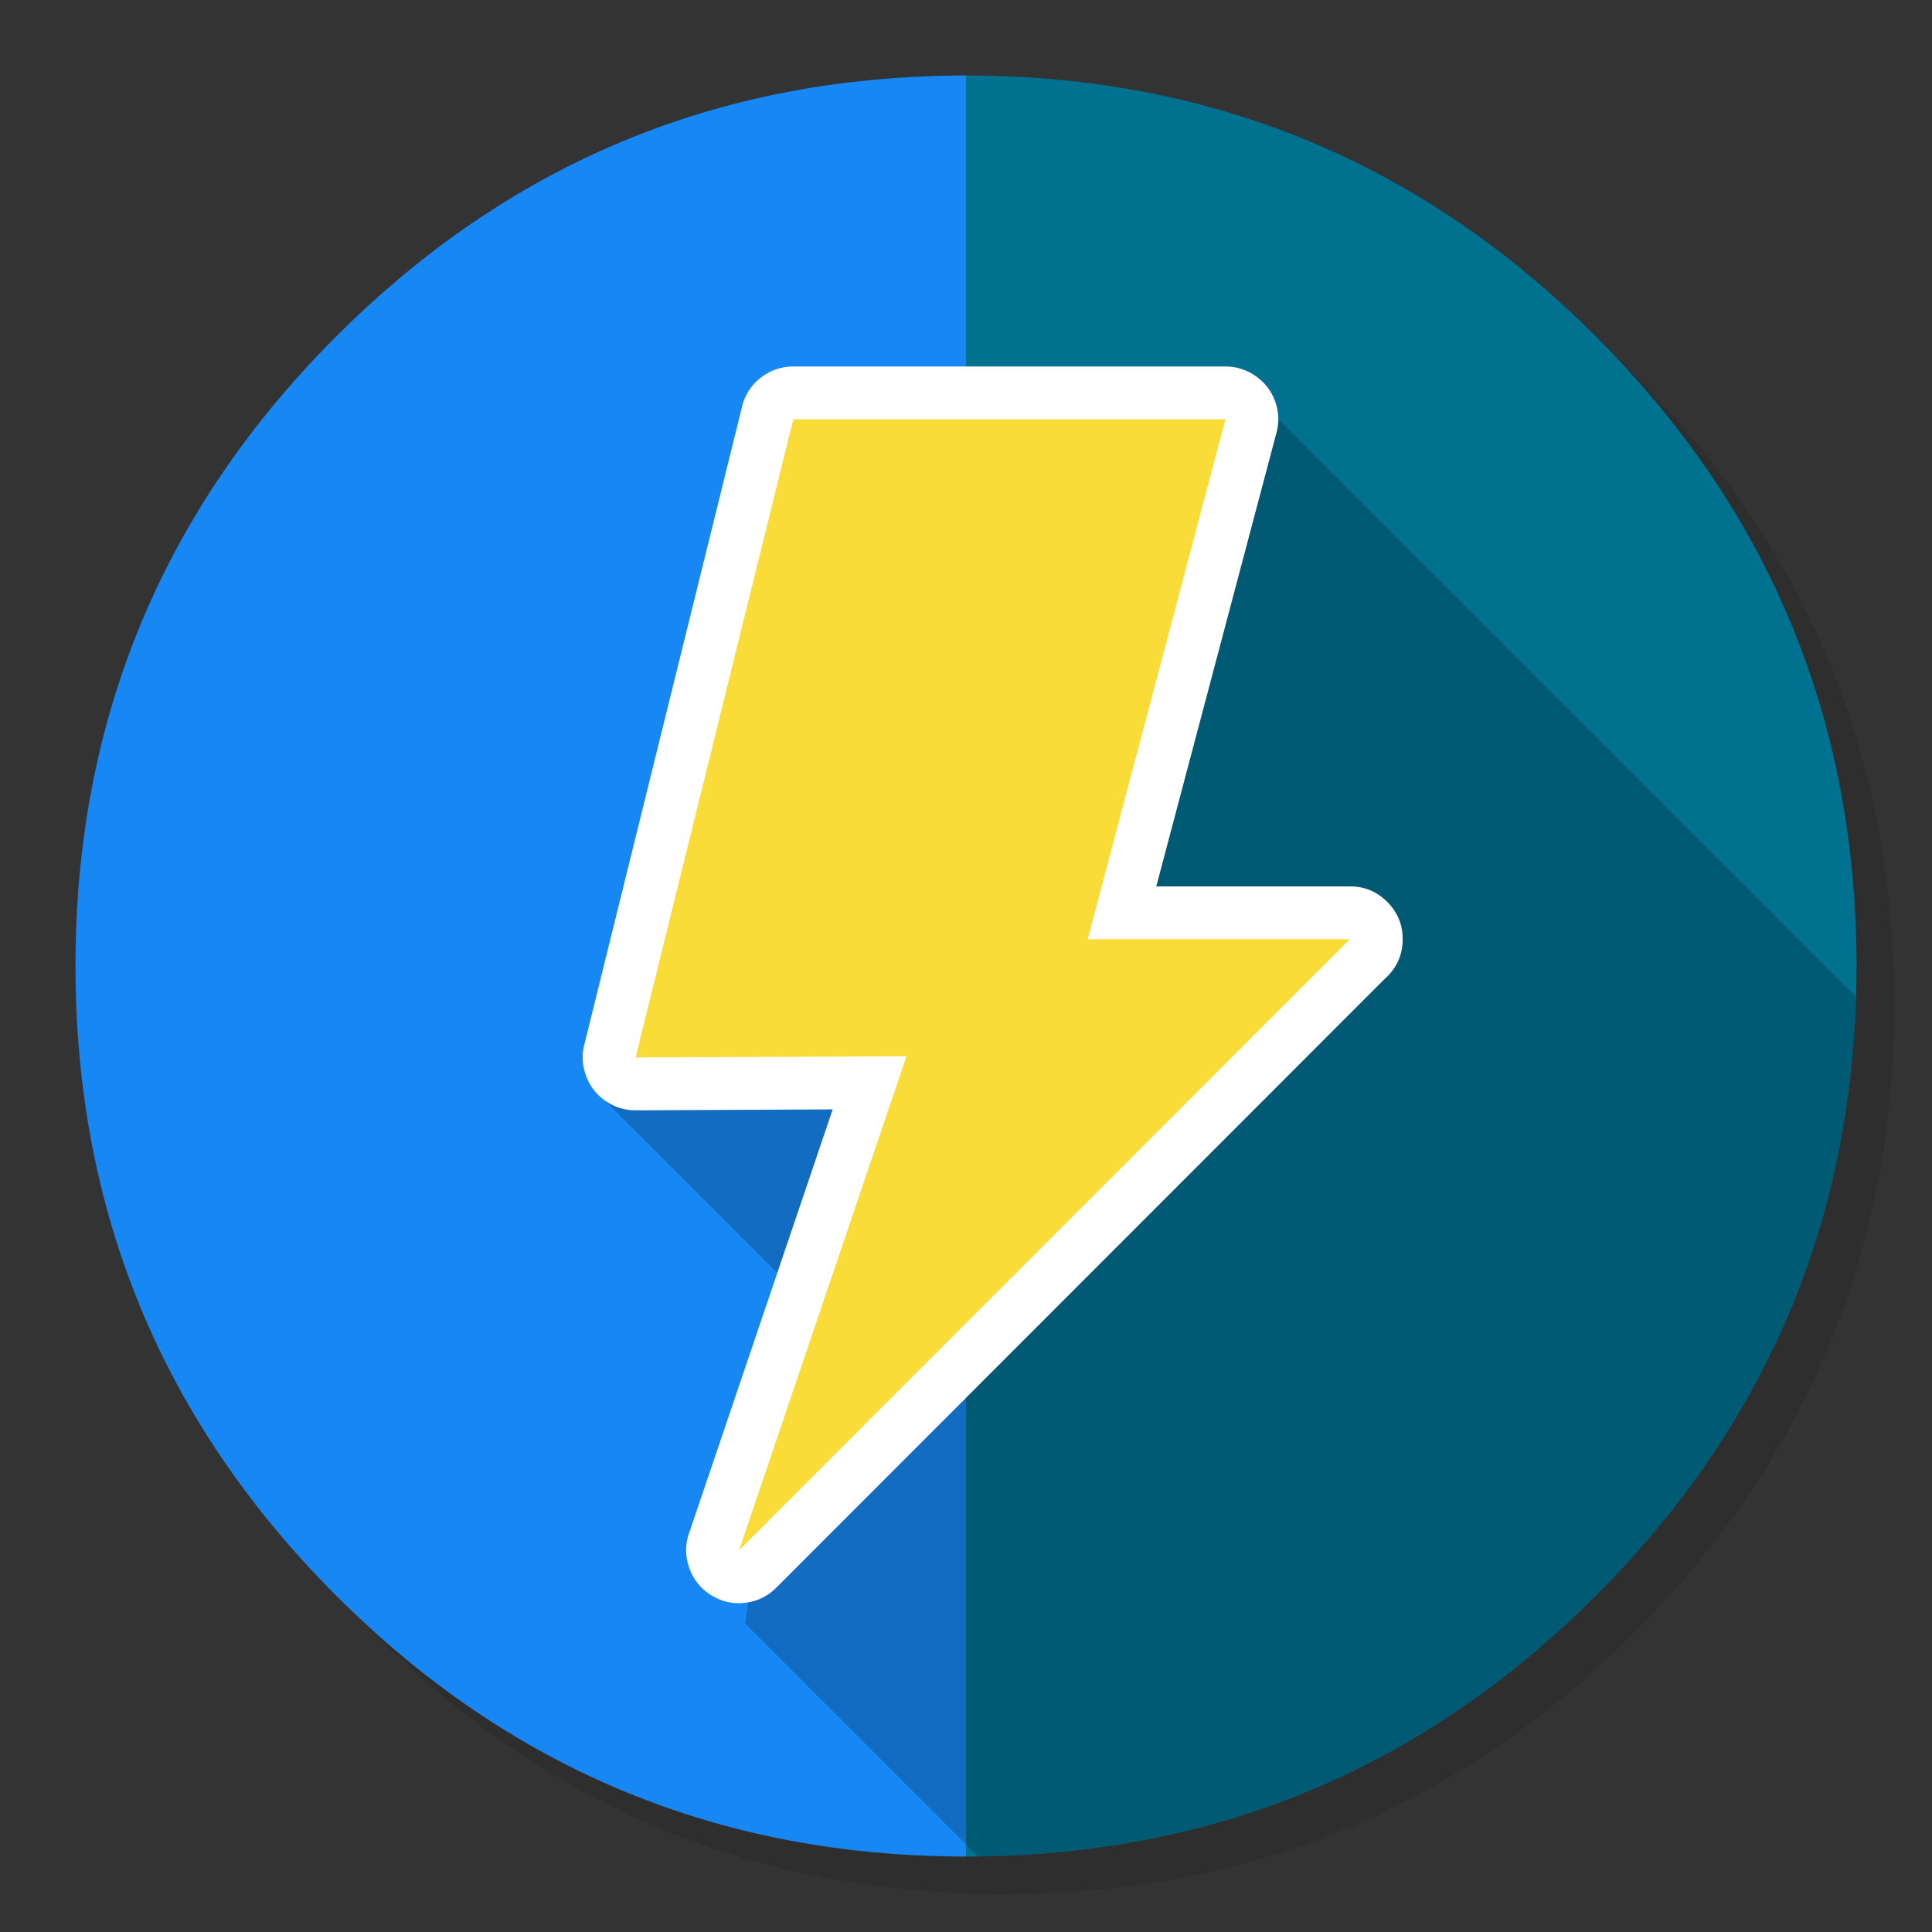 
<svg xmlns="http://www.w3.org/2000/svg" version="1.1" xmlns:xlink="http://www.w3.org/1999/xlink" preserveAspectRatio="none" x="0px" y="0px" width="1024px" height="1024px" viewBox="0 0 1024 1024">
<rect x="0" y="0" width="1024" height="1024" fill="#333333" stroke="none"/>
<defs>
<g id="Layer4_0_FILL">
<path fill="#000000" fill-opacity="0.098" stroke="none" d="
M 969.6 351.25
Q 961 330.4 950.2 310.4 944.1 299.05 937.3 288 907.95 240.45 865.75 198.2 727.5 59.95 531.95 59.95 336.45 59.95 198.2 198.2 59.95 336.45 59.95 531.95 59.95 727.5 198.2 865.75 336.45 1003.95 531.95 1003.95 727.5 1003.95 865.75 865.75 941.9 789.55 976.1 696 1003.95 619.75 1003.95 531.95 1003.95 464.6 987.55 404 985.7 397.15 983.65 390.4 977.5 370.45 969.6 351.25 Z"/>
</g>

<g id="Layer3_0_FILL">
<path fill="#1787F3" stroke="none" d="
M 512 40
Q 497.9 40 484.1 40.75 306.55 49.95 178.25 178.25 40 316.5 40 512 40 707.55 178.25 845.8 263.04 930.557 369.35 963.35 423.888 980.163 484.1 983.3 484.3 983.3 484.5 983.3 496.65 983.9 509 984 510.5 984 512 984
L 512 40 Z"/>

<path fill="#017190" stroke="none" d="
M 962.85 367.85
Q 960.379 359.903 957.6 352.05 947.85 324.5 934.45 298.4 928.65 287.05 922.15 276 891.5 224 845.8 178.25 736.8 69.25 592.15 46.2 567.65 42.3 542.1 40.85 527.2 40 512 40
L 512 984
Q 527.25 984 542.1 983.2 545.6 983 549.05 982.75 579.1 980.6 607.75 975.05 619.55 972.75 631.15 969.9 751.75 939.85 845.8 845.8 918.7 772.85 953.15 684 980.9 612.4 983.7 530.5 984 521.3 984 512 984 511 984 510 984 509.5 984 509 983.65 447.7 969.7 392 967.95 385.15 966.05 378.4 964.526 373.114 962.85 367.85 Z"/>
</g>

<g id="Layer2_0_FILL">
<path fill="#000000" fill-opacity="0.2" stroke="none" d="
M 983.7 530.5
Q 983.734 529.458 983.75 528.4
L 678.25 222.9 321.15 583.8 418.4 681.05 395 860.6 518.35 983.95
Q 530.357 983.833 542.1 983.2 545.6 983 549.05 982.75 579.1 980.6 607.75 975.05 619.55 972.75 631.15 969.9 751.75 939.85 845.8 845.8 918.7 772.85 953.15 684 980.9 612.4 983.7 530.5 Z"/>
</g>

<g id="Layer1_0_FILL">
<path fill="#FFFFFF" stroke="none" d="
M 675.7 212.35
L 675.7 212.3
Q 672.593 204.147 665.3 199.15
L 665.3 199.15
Q 665.201 199.083 665.1 199 665.038 198.985 664.95 198.95 664.944 198.928 664.9 198.9 657.921 194.245 649.55 194.25
L 420.35 194.25
Q 410.775 194.277 403.2 200.2
L 403.4 200.05
Q 403.298 200.122 403.2 200.2 403.149 200.236 403.1 200.25 403.049 200.324 402.95 200.35 395.52 206.332 393.25 215.6 393.201 215.88 393.15 216.15
L 309.85 553.1
Q 309.781 553.337 309.7 553.55 307.601 561.815 310.5 569.85 310.516 569.911 310.5 569.95 310.537 569.988 310.55 570 310.607 570.201 310.65 570.35 310.686 570.413 310.7 570.45 313.749 578.5 320.75 583.4
L 320.65 583.3
Q 320.769 583.409 320.9 583.5
L 321.05 583.6
Q 321.087 583.626 321.1 583.65 321.166 583.672 321.2 583.7
L 321.2 583.7
Q 328.395 588.536 337 588.5
L 441.35 588 365.15 812.85 365.1 812.85
Q 362.209 821.537 365.05 830.25 365.188 830.715 365.35 831.15
L 365.35 831.15
Q 368.642 840.315 376.85 845.45 376.998 845.54 377.1 845.6 377.18 845.644 377.25 845.7 385.496 850.671 395.05 849.5
L 395.05 849.5
Q 395.453 849.459 395.8 849.4 404.865 848.083 411.4 841.55 411.657 841.343 411.85 841.1
L 734.6 518.15
Q 734.959 517.905 735.25 517.6 735.302 517.55 735.35 517.5 743.476 509.28 743.45 497.8
L 743.45 497.75
Q 743.461 486.249 735.3 478.05 735.151 477.876 734.95 477.7 726.802 469.773 715.45 469.8
L 612.85 469.8 676.4 229.95
Q 676.484 229.731 676.55 229.45 678.803 221.091 675.9 212.85 675.818 212.629 675.7 212.35 Z"/>
</g>

<g id="Layer0_0_FILL">
<path fill="#FADC38" stroke="none" d="
M 336.85 560.5
L 480.45 559.85 391.7 821.7 715.45 497.8 576.5 497.8 649.5 222.25 420.45 222.25 336.85 560.5 Z"/>
</g>
</defs>

<g transform="matrix( 1, 0, 0, 1, 0,0) ">
<use xlink:href="#Layer4_0_FILL"/>
</g>

<g transform="matrix( 1, 0, 0, 1, 0,0) ">
<use xlink:href="#Layer3_0_FILL"/>
</g>

<g transform="matrix( 1, 0, 0, 1, 0,0) ">
<use xlink:href="#Layer2_0_FILL"/>
</g>

<g transform="matrix( 1, 0, 0, 1, 0,0) ">
<use xlink:href="#Layer1_0_FILL"/>
</g>

<g transform="matrix( 1, 0, 0, 1, 0,0) ">
<use xlink:href="#Layer0_0_FILL"/>
</g>
</svg>
